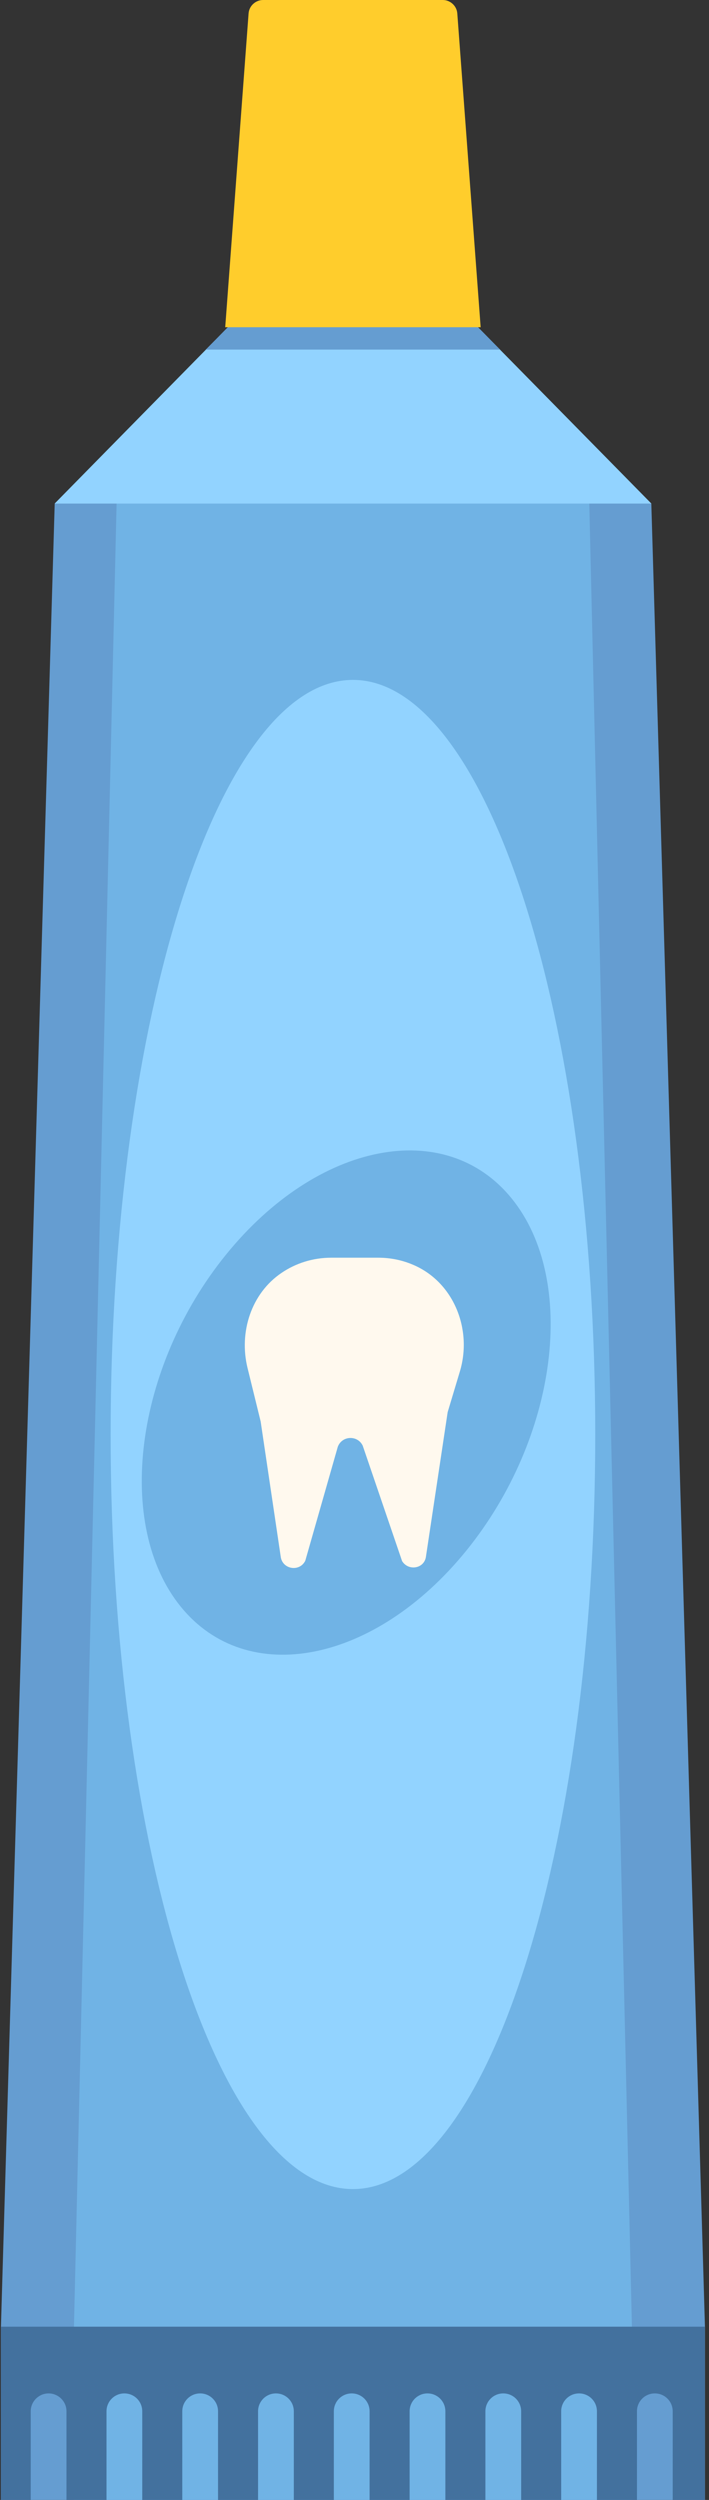 <svg width="142" height="500" viewBox="0 0 142 500" fill="none" xmlns="http://www.w3.org/2000/svg">
<rect x="0" y="0" width="142" height="500" fill="#333333" stroke="none"/>
<g clip-path="url(#clip0_9_9172)">
<path d="M130.447 100.716L92.199 61.869H49.176L10.958 100.716L0.188 465.346V500H141.188V465.346L130.447 100.716Z" fill="#659DD1"/>
<path d="M118.024 100.716L87.731 61.869H53.644L23.351 100.716L14.814 465.346V500H126.561V465.346L118.024 100.716Z" fill="#70B3E5"/>
<path d="M130.447 100.716L92.199 61.869H49.177L10.959 100.716H130.447Z" fill="#92D3FF"/>
<path d="M49.176 61.869L41.221 69.92H100.154L92.199 61.869H49.176Z" fill="#659DD1"/>
<path d="M96.268 65.45H45.107L49.789 2.663C49.911 1.163 51.196 0 52.696 0H88.68C90.179 0 91.464 1.163 91.587 2.663L96.268 65.45Z" fill="#FFCD2C"/>
<path d="M70.688 135.982C43.883 135.982 22.158 203.545 22.158 286.904C22.158 370.263 43.883 437.825 70.688 437.825C97.492 437.825 119.218 370.263 119.218 286.904C119.218 203.545 97.492 135.982 70.688 135.982ZM36.203 321.343C22.923 304.996 26.992 273.434 45.291 250.903C63.589 228.372 89.2 223.352 102.48 239.699C115.76 256.046 111.69 287.577 93.392 310.139C75.094 332.67 49.483 337.691 36.203 321.343Z" fill="#92D3FF"/>
<path d="M80.51 312.159L72.646 289.138C71.605 286.996 68.515 287.118 67.658 289.353L61.141 312.159C59.978 314.486 56.489 313.874 56.214 311.272L52.206 284.302L49.574 273.587C47.83 266.454 50.309 258.679 56.398 254.577C59.243 252.648 62.67 251.546 66.342 251.546H75.767C78.215 251.546 80.571 252.036 82.713 252.954C90.852 256.383 94.646 265.842 92.107 274.291L89.659 282.434L85.314 311.302C85.008 313.751 81.795 314.302 80.51 312.19V312.159Z" fill="#FFF9EE"/>
<path d="M0.188 465.346V500H6.154V482.275C6.154 480.285 7.776 478.693 9.734 478.693C11.693 478.693 13.315 480.285 13.315 482.275V500H21.331V482.275C21.331 480.285 22.922 478.693 24.912 478.693C26.9 478.693 28.491 480.285 28.491 482.275V500H36.508V482.275C36.508 480.285 38.1 478.693 40.089 478.693C42.078 478.693 43.669 480.285 43.669 482.275V500H51.685V482.275C51.685 480.285 53.277 478.693 55.266 478.693C57.255 478.693 58.846 480.285 58.846 482.275V500H66.863V482.275C66.863 480.285 68.454 478.693 70.443 478.693C72.432 478.693 74.023 480.285 74.023 482.275V500H82.04V482.275C82.04 480.285 83.631 478.693 85.62 478.693C87.609 478.693 89.2 480.285 89.2 482.275V500H97.217V482.275C97.217 480.285 98.808 478.693 100.797 478.693C102.786 478.693 104.377 480.285 104.377 482.275V500H112.394V482.275C112.394 480.285 113.985 478.693 115.974 478.693C117.963 478.693 119.554 480.285 119.554 482.275V500H127.571V482.275C127.571 480.285 129.162 478.693 131.151 478.693C133.14 478.693 134.731 480.285 134.731 482.275V500H141.157V465.346H0.188Z" fill="#43719E"/>
</g>
<defs>
<clipPath id="clip0_9_9172">
<rect width="141" height="500" fill="white" transform="translate(0.188)"/>
</clipPath>
</defs>
</svg>

